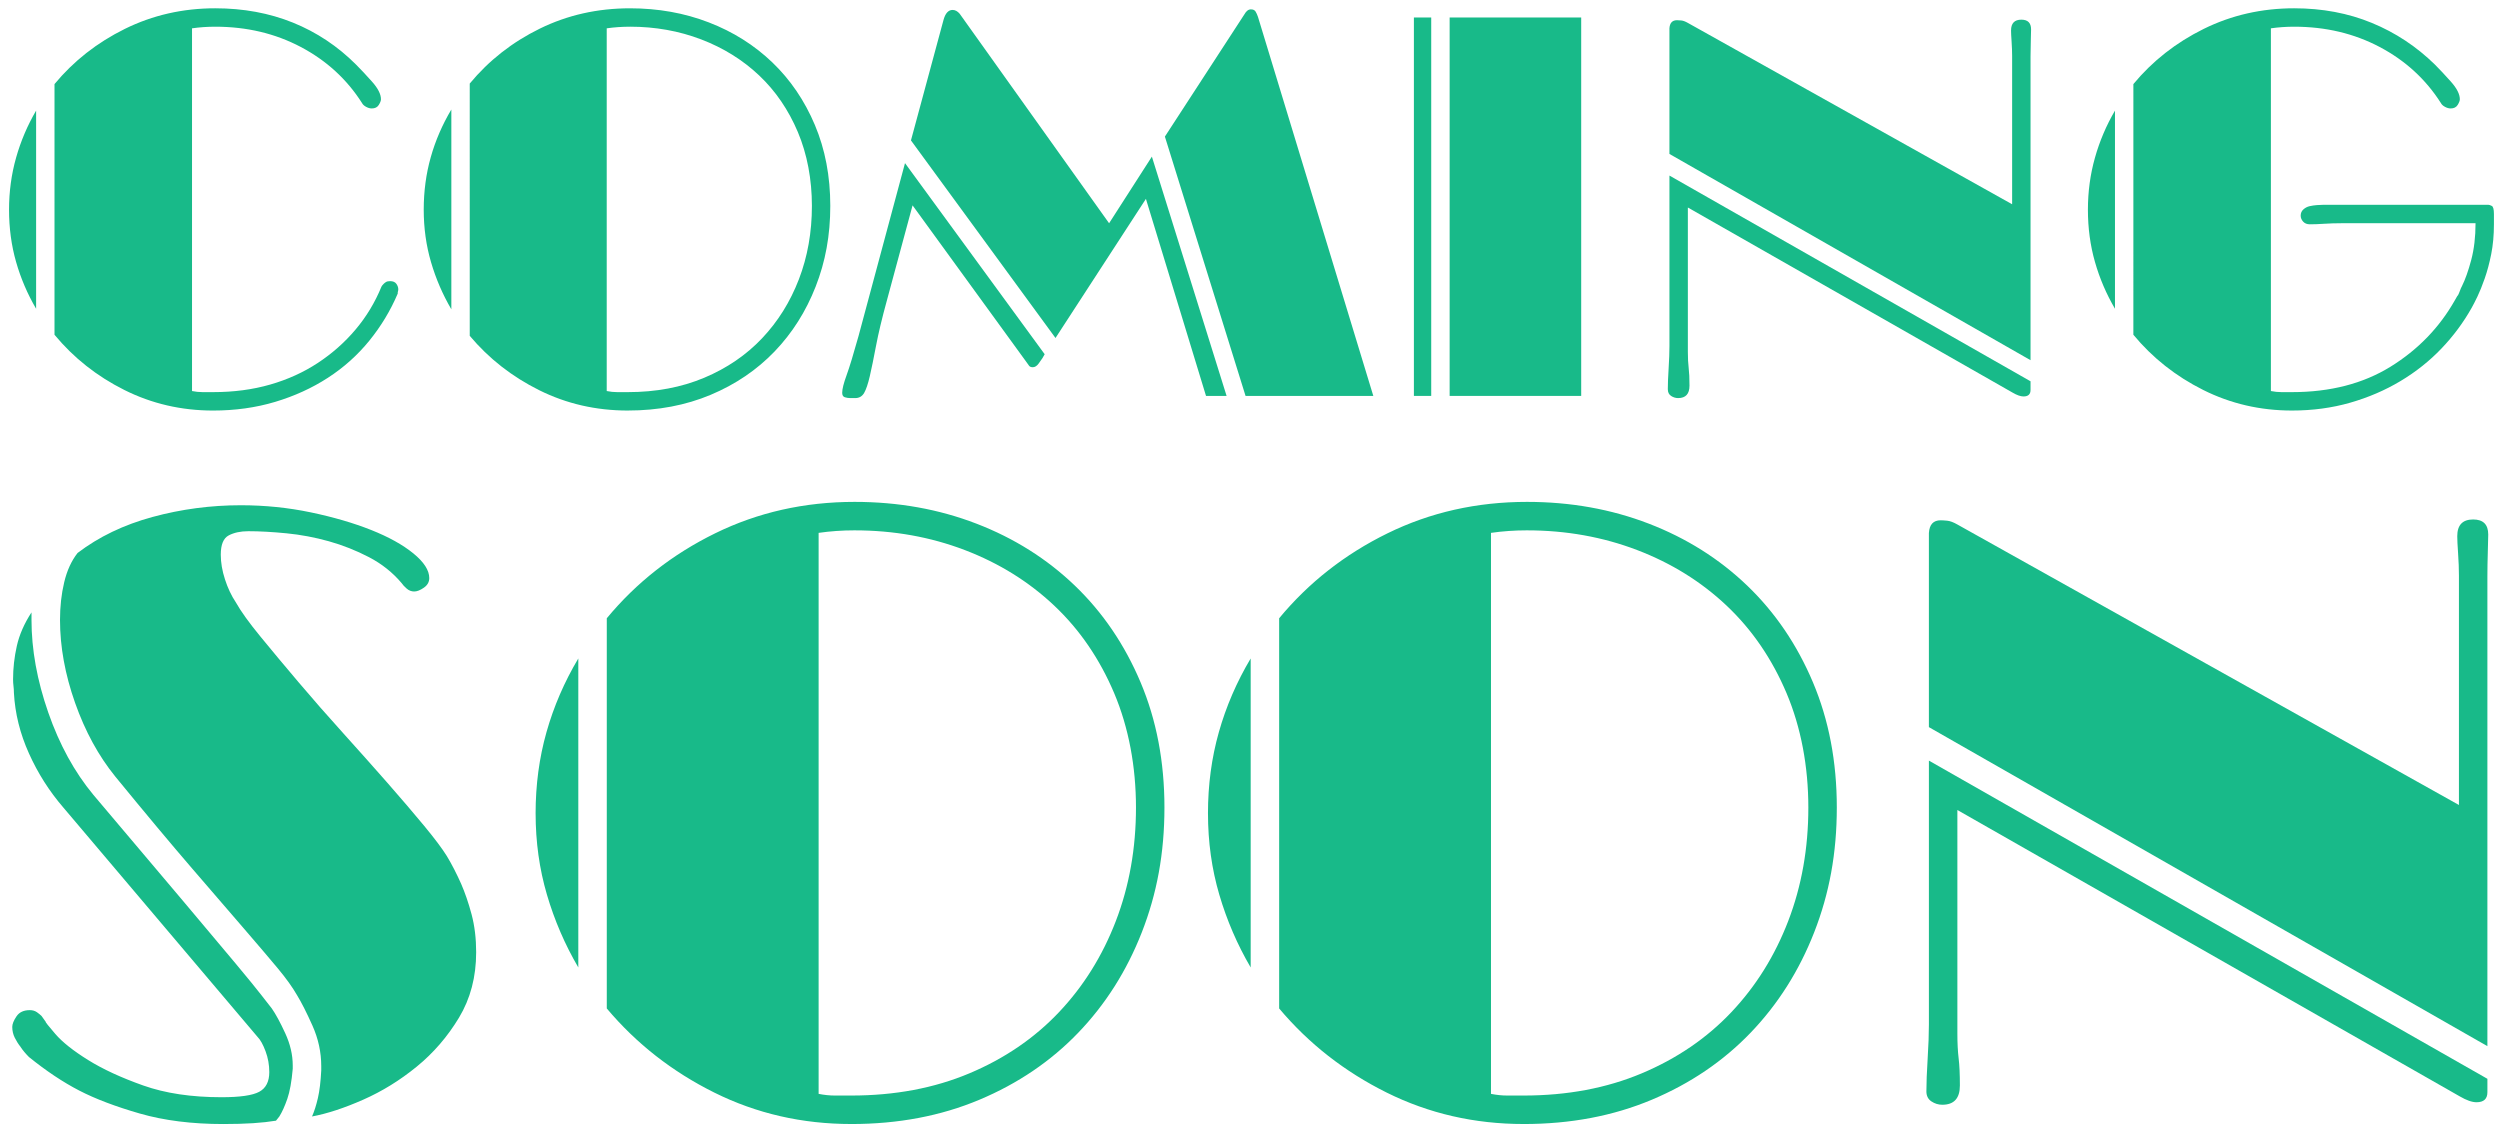 <?xml version="1.0" encoding="UTF-8"?>
<svg id="Layer_1" data-name="Layer 1" xmlns="http://www.w3.org/2000/svg" viewBox="0 0 1896.51 858.89">
  <defs>
    <style>
      .cls-1 {
        fill: #18ba89;
        stroke-width: 0px;
      }
    </style>
  </defs>
  <g>
    <path class="cls-1" d="M6.86,159.07c0-13.69,1.78-26.83,5.34-39.43,3.56-12.59,8.62-24.5,15.2-35.73v150.31c-6.57-11.22-11.64-23.06-15.2-35.52-3.56-12.46-5.34-25.67-5.34-39.63ZM289.41,217.39c.27-.55.82-1.23,1.64-2.05.54-.55,1.16-1.03,1.85-1.44.68-.41,1.71-.62,3.08-.62,2.19,0,3.76.69,4.72,2.05.96,1.37,1.44,2.74,1.44,4.11,0,.55-.07,1.03-.21,1.44-.14.41-.21.76-.21,1.03v.82c-5.48,12.87-12.67,24.78-21.56,35.73-8.9,10.95-19.37,20.33-31.42,28.13-12.05,7.8-25.4,13.89-40.04,18.28-14.65,4.38-30.33,6.57-47.02,6.57-24.1,0-46.55-5.2-67.35-15.61-20.81-10.4-38.47-24.37-52.98-41.89V63.79c14.51-17.52,32.3-31.48,53.39-41.89,21.08-10.4,43.94-15.61,68.58-15.61,21.36,0,41,3.63,58.94,10.88,17.93,7.26,33.88,17.86,47.84,31.83,3.56,3.56,7.6,7.87,12.12,12.94,4.52,5.07,6.78,9.52,6.78,13.35,0,1.1-.55,2.53-1.64,4.31-1.1,1.78-2.88,2.67-5.34,2.67-1.37,0-2.81-.41-4.31-1.23-1.51-.82-2.53-1.78-3.08-2.87-11.5-18.07-26.97-32.24-46.41-42.51-19.44-10.27-41.07-15.4-64.89-15.4-6.03,0-11.91.41-17.66,1.23v275.16c2.73.55,5.4.82,8.01.82h8.01c15.61,0,30.04-1.91,43.33-5.75,13.28-3.83,25.32-9.3,36.14-16.43,10.81-7.12,20.33-15.54,28.54-25.26,8.21-9.72,14.79-20.6,19.71-32.65Z"/>
    <path class="cls-1" d="M321.44,159.07c0-13.96,1.78-27.24,5.34-39.84,3.55-12.59,8.76-24.64,15.61-36.14v151.55c-6.57-11.22-11.71-23.13-15.4-35.73-3.7-12.59-5.55-25.87-5.55-39.84ZM476.27,311.44c-24.1,0-46.48-5.13-67.15-15.4-20.68-10.27-38.27-24.03-52.77-41.27V63.38c14.51-17.52,32.24-31.42,53.18-41.68,20.95-10.27,43.74-15.4,68.38-15.4,21.36,0,41.27,3.56,59.75,10.68,18.48,7.12,34.56,17.25,48.26,30.39,13.69,13.14,24.44,28.95,32.24,47.43,7.8,18.48,11.7,38.95,11.7,61.4s-3.7,42.3-11.09,61.19c-7.39,18.89-17.8,35.32-31.21,49.28-13.42,13.96-29.57,24.92-48.46,32.85-18.89,7.94-39.84,11.91-62.84,11.91ZM477.92,20.26c-6.03,0-11.91.41-17.66,1.23v275.16c2.73.55,5.4.82,8.01.82h8.01c21.36,0,40.66-3.63,57.91-10.88,17.25-7.25,31.89-17.25,43.94-29.98,12.04-12.73,21.36-27.65,27.93-44.77,6.57-17.11,9.86-35.66,9.86-55.65s-3.56-39.22-10.68-56.06c-7.12-16.84-16.91-31.14-29.36-42.92-12.46-11.77-27.11-20.87-43.94-27.31-16.84-6.43-34.85-9.65-54.01-9.65Z"/>
    <path class="cls-1" d="M638.9,297.88c0-2.73,1.09-7.12,3.29-13.14,2.19-6.02,5.2-15.88,9.03-29.57l35.32-131.42,105.96,144.97-1.64,2.88c-.55.82-1.51,2.19-2.88,4.11-1.37,1.92-2.88,2.87-4.52,2.87-1.37,0-2.33-.41-2.88-1.23-.55-.82-1.23-1.78-2.05-2.87l-86.25-118.69-19.3,71.46c-3.84,13.96-6.64,25.67-8.42,35.11-1.78,9.45-3.36,17.11-4.72,23-1.37,5.89-2.81,10.13-4.31,12.73-1.51,2.6-3.77,3.9-6.78,3.9h-3.7c-1.37,0-2.74-.2-4.11-.62-1.37-.41-2.05-1.57-2.05-3.49ZM841.38,169.34l32.44-50.52,56.68,181.53h-15.61l-45.59-149.49-68.59,105.55-109.65-149.9,24.64-91.17c1.37-5.2,3.7-7.8,6.98-7.8,1.91,0,3.7.96,5.34,2.88l113.35,158.94ZM948.98,7.11c1.64,0,2.8.55,3.49,1.64.68,1.1,1.3,2.46,1.85,4.11l87.48,287.48h-96.92l-61.19-196.72,60.37-92.82c1.37-2.46,3.01-3.7,4.93-3.7Z"/>
    <path class="cls-1" d="M1072.59,13.27h13.14v287.07h-13.14V13.27ZM1099.7,300.35V13.27h99.8v287.07h-99.8Z"/>
    <path class="cls-1" d="M1265.21,295.42c0-4.11.21-9.45.62-16.02.41-6.57.62-12.18.62-16.84v-129.37l273.93,156.06v6.57c0,3.29-1.78,4.93-5.34,4.93-2.19,0-4.93-.96-8.21-2.87l-246.41-140.46v109.65c0,4.66.21,8.7.62,12.12.41,3.43.62,7.87.62,13.35,0,6.3-2.88,9.45-8.62,9.45-1.92,0-3.7-.55-5.34-1.64-1.64-1.09-2.46-2.73-2.46-4.93ZM1266.44,21.49c.27-4.11,2.19-6.16,5.75-6.16.82,0,1.91.07,3.29.2,1.37.14,3.01.76,4.93,1.85l246,137.58V42.43c0-3.29-.14-6.91-.41-10.88-.28-3.97-.41-6.78-.41-8.42,0-5.47,2.6-8.21,7.8-8.21,4.93,0,7.39,2.46,7.39,7.39,0,1.1-.07,3.9-.2,8.42-.14,4.52-.21,8.56-.21,12.12v230.4l-273.93-156.47V21.49Z"/>
    <path class="cls-1" d="M1583.9,159.07c0-13.69,1.78-26.83,5.34-39.43,3.55-12.59,8.62-24.5,15.19-35.73v150.31c-6.57-11.22-11.64-23.06-15.19-35.52-3.56-12.46-5.34-25.67-5.34-39.63ZM1867.69,216.98c2.46-4.93,4.79-11.5,6.98-19.71,2.19-8.21,3.29-17.52,3.29-27.93h-101.85c-4.38,0-8.7.14-12.94.41-4.25.28-7.87.41-10.88.41-2.2,0-3.9-.68-5.13-2.05-1.23-1.37-1.85-2.87-1.85-4.52,0-1.91.68-3.49,2.05-4.72,1.37-1.23,2.94-2.05,4.72-2.46,1.78-.41,3.63-.68,5.54-.82,1.91-.14,3.42-.21,4.52-.21h125.67c.54,0,1.37.28,2.46.82,1.09.55,1.64,2.61,1.64,6.16v7.8c0,8.21-.69,15.75-2.05,22.59-1.37,6.85-3.02,13.01-4.93,18.48-1.92,5.48-3.77,10.06-5.54,13.76-1.78,3.7-3.22,6.51-4.31,8.42-6.3,11.23-13.96,21.56-23,31.01-9.03,9.45-19.37,17.66-31.01,24.64-11.64,6.98-24.37,12.46-38.2,16.43-13.83,3.97-28.54,5.95-44.15,5.95-24.1,0-46.55-5.2-67.35-15.61-20.81-10.4-38.47-24.37-52.98-41.89V63.79c14.51-17.52,32.3-31.48,53.39-41.89,21.08-10.4,43.94-15.61,68.59-15.61,21.36,0,41,3.7,58.93,11.09,17.93,7.39,33.88,17.94,47.84,31.62,3.56,3.56,7.6,7.87,12.12,12.94,4.52,5.07,6.78,9.52,6.78,13.35,0,1.1-.55,2.53-1.64,4.31-1.1,1.78-2.88,2.67-5.34,2.67-1.37,0-2.81-.41-4.31-1.23-1.51-.82-2.53-1.78-3.08-2.87-11.5-18.07-26.97-32.24-46.41-42.51-19.44-10.27-41.07-15.4-64.89-15.4-6.03,0-11.91.41-17.66,1.23v275.16c2.73.55,5.4.82,8.01.82h8.01c29.02,0,53.93-6.43,74.75-19.3,20.8-12.87,37.1-29.7,48.87-50.52l1.64-2.87c.55-.55,1.03-1.37,1.44-2.46.41-1.09.89-2.32,1.44-3.7l.82-1.64Z"/>
  </g>
  <g>
    <path class="cls-1" d="M15.66,794.24c-1.7-2.11-3.18-4.45-4.45-6.99-1.27-2.54-1.91-5.29-1.91-8.26,0-2.11,1.05-4.76,3.18-7.94,2.11-3.18,5.5-4.76,10.16-4.76,2.11,0,3.91.54,5.4,1.59,1.48,1.06,2.64,2.01,3.49,2.86,1.27,1.7,2.32,3.18,3.18,4.45-.43,0,2.01,3.08,7.3,9.21,5.29,6.14,13.55,12.7,24.77,19.69,11.22,6.99,25.19,13.45,41.92,19.37,16.72,5.93,36.52,8.89,59.39,8.89,13.97,0,23.5-1.37,28.58-4.13,5.08-2.75,7.62-7.72,7.62-14.93,0-5.5-.95-10.8-2.86-15.88-1.9-5.08-3.92-8.67-6.03-10.8l-147.37-174.05c-10.59-12.28-19.28-25.93-26.04-40.97-6.78-15.03-10.59-30.38-11.43-46.05,0-1.69-.11-3.38-.32-5.08-.22-1.69-.32-3.38-.32-5.08,0-8.47.95-16.93,2.86-25.41,1.91-8.47,5.61-16.93,11.12-25.41v5.72c0,22.45,4.23,45.84,12.7,70.19,8.47,24.36,19.9,45.21,34.3,62.57,27.95,33.03,50.5,59.71,67.65,80.04,17.15,20.33,30.49,36.21,40.02,47.64,9.53,11.43,16.09,19.48,19.69,24.14,3.59,4.67,6.24,8.05,7.94,10.16,2.96,4.24,6.35,10.48,10.16,18.74s5.72,16.42,5.72,24.46v2.54c-.85,9.75-2.22,17.37-4.13,22.87-1.91,5.5-3.92,9.95-6.04,13.34l-2.54,3.18c-5.08.84-10.91,1.48-17.47,1.91-6.57.42-14.08.63-22.55.63-23.72,0-44.78-2.65-63.2-7.94-18.42-5.3-33.77-11.12-46.05-17.47-12.29-6.35-24.99-14.82-38.11-25.41-2.54-2.54-4.67-5.08-6.35-7.62ZM361.21,722.46c0,18.64-4.35,35.15-13.02,49.55-8.68,14.4-19.37,26.79-32.08,37.16-12.7,10.38-26.26,18.74-40.65,25.09-14.4,6.35-27.31,10.58-38.75,12.7,1.69-3.81,3.18-8.48,4.45-13.98,1.27-5.5,2.11-12.49,2.54-20.96v-3.18c0-10.58-2.22-20.85-6.67-30.81-4.45-9.94-8.37-17.68-11.75-23.18-3.39-5.92-8.26-12.7-14.61-20.33s-14.83-17.57-25.41-29.85c-10.59-12.28-23.82-27.63-39.7-46.05-15.88-18.42-35.25-41.61-58.12-69.55-12.7-15.66-22.87-34.3-30.49-55.9s-11.43-42.56-11.43-62.88c0-10.16,1.05-19.69,3.18-28.58,2.11-8.89,5.5-16.3,10.16-22.23,16.09-12.28,35.04-21.38,56.85-27.31,21.81-5.93,44.15-8.89,67.01-8.89,18.2,0,35.89,1.81,53.04,5.4,17.15,3.6,32.4,8.05,45.73,13.34,13.34,5.3,24.03,11.23,32.08,17.79,8.04,6.57,12.07,12.81,12.07,18.74,0,2.97-1.38,5.4-4.13,7.3-2.76,1.91-5.19,2.86-7.3,2.86s-4.03-.73-5.72-2.22c-1.7-1.48-2.97-2.86-3.81-4.13-6.78-8.04-15.04-14.61-24.77-19.69-9.75-5.08-19.91-9.1-30.49-12.07-10.59-2.96-21.28-4.97-32.08-6.03-10.8-1.05-20.44-1.59-28.9-1.59-5.93,0-10.91,1.06-14.93,3.18-4.03,2.12-6.03,6.99-6.03,14.61,0,5.94,1.05,12.18,3.18,18.74,2.11,6.57,4.86,12.39,8.26,17.47,3.81,6.78,10.05,15.46,18.74,26.04,8.67,10.59,18.31,22.13,28.9,34.62,10.58,12.5,21.81,25.31,33.67,38.43,11.85,13.13,23.07,25.73,33.66,37.79,10.58,12.07,19.9,22.98,27.95,32.71,8.04,9.75,13.76,17.37,17.15,22.87,3.81,6.35,7.4,13.34,10.8,20.96,2.96,6.78,5.61,14.51,7.94,23.18,2.32,8.68,3.49,18.32,3.49,28.9Z"/>
    <path class="cls-1" d="M406.31,617.02c0-21.6,2.75-42.13,8.26-61.61,5.5-19.47,13.55-38.11,24.14-55.9v234.39c-10.16-17.36-18.1-35.78-23.82-55.26-5.72-19.47-8.57-40.02-8.57-61.61ZM645.78,852.68c-37.27,0-71.89-7.94-103.85-23.82-31.98-15.88-59.18-37.16-81.62-63.84v-296c22.44-27.1,49.86-48.59,82.26-64.47,32.4-15.88,67.65-23.82,105.76-23.82,33.03,0,63.84,5.51,92.42,16.52,28.58,11.02,53.46,26.68,74.64,47,21.17,20.33,37.79,44.78,49.86,73.37,12.07,28.58,18.1,60.24,18.1,94.96s-5.72,65.43-17.15,94.65c-11.43,29.22-27.53,54.63-48.27,76.22-20.75,21.6-45.73,38.54-74.95,50.82-29.22,12.28-61.61,18.42-97.19,18.42ZM648.32,402.32c-9.32,0-18.42.63-27.31,1.91v425.58c4.23.85,8.36,1.27,12.39,1.27h12.39c33.03,0,62.89-5.61,89.56-16.83,26.68-11.22,49.33-26.68,67.97-46.37,18.63-19.69,33.03-42.77,43.19-69.24,10.16-26.46,15.25-55.15,15.25-86.07s-5.51-60.66-16.52-86.7c-11.02-26.04-26.15-48.17-45.42-66.38-19.27-18.2-41.92-32.29-67.97-42.24-26.04-9.94-53.89-14.93-83.53-14.93Z"/>
    <path class="cls-1" d="M916.37,617.02c0-21.6,2.75-42.13,8.26-61.61,5.5-19.47,13.55-38.11,24.14-55.9v234.39c-10.16-17.36-18.1-35.78-23.82-55.26-5.72-19.47-8.57-40.02-8.57-61.61ZM1155.84,852.68c-37.27,0-71.89-7.94-103.85-23.82-31.98-15.88-59.18-37.16-81.62-63.84v-296c22.44-27.1,49.86-48.59,82.26-64.47,32.4-15.88,67.65-23.82,105.76-23.82,33.03,0,63.84,5.51,92.42,16.52,28.58,11.02,53.46,26.68,74.64,47,21.17,20.33,37.79,44.78,49.86,73.37,12.07,28.58,18.1,60.24,18.1,94.96s-5.72,65.43-17.15,94.65c-11.43,29.22-27.53,54.63-48.27,76.22-20.75,21.6-45.73,38.54-74.95,50.82-29.22,12.28-61.61,18.42-97.19,18.42ZM1158.38,402.32c-9.32,0-18.42.63-27.31,1.91v425.58c4.23.85,8.36,1.27,12.39,1.27h12.39c33.03,0,62.89-5.61,89.56-16.83,26.68-11.22,49.33-26.68,67.97-46.37,18.63-19.69,33.03-42.77,43.19-69.24,10.16-26.46,15.25-55.15,15.25-86.07s-5.51-60.66-16.52-86.7c-11.02-26.04-26.15-48.17-45.42-66.38-19.27-18.2-41.92-32.29-67.97-42.24-26.04-9.94-53.89-14.93-83.53-14.93Z"/>
    <path class="cls-1" d="M1461.37,827.91c0-6.35.32-14.61.95-24.77.63-10.16.95-18.84.95-26.04v-200.09l423.68,241.38v10.16c0,5.08-2.76,7.62-8.26,7.62-3.39,0-7.62-1.48-12.7-4.45l-381.12-217.24v169.6c0,7.21.32,13.45.95,18.74.64,5.3.95,12.18.95,20.64,0,9.75-4.45,14.61-13.34,14.61-2.97,0-5.72-.85-8.26-2.54s-3.81-4.23-3.81-7.62ZM1463.28,404.23c.42-6.35,3.38-9.53,8.89-9.53,1.27,0,2.96.11,5.08.32,2.11.22,4.66,1.17,7.62,2.86l380.49,212.79v-174.05c0-5.08-.22-10.69-.64-16.83-.43-6.13-.63-10.48-.63-13.02,0-8.47,4.02-12.7,12.07-12.7,7.62,0,11.43,3.81,11.43,11.43,0,1.7-.11,6.03-.32,13.02-.22,6.99-.32,13.24-.32,18.74v356.35l-423.68-242.01v-147.37Z"/>
  </g>
</svg>